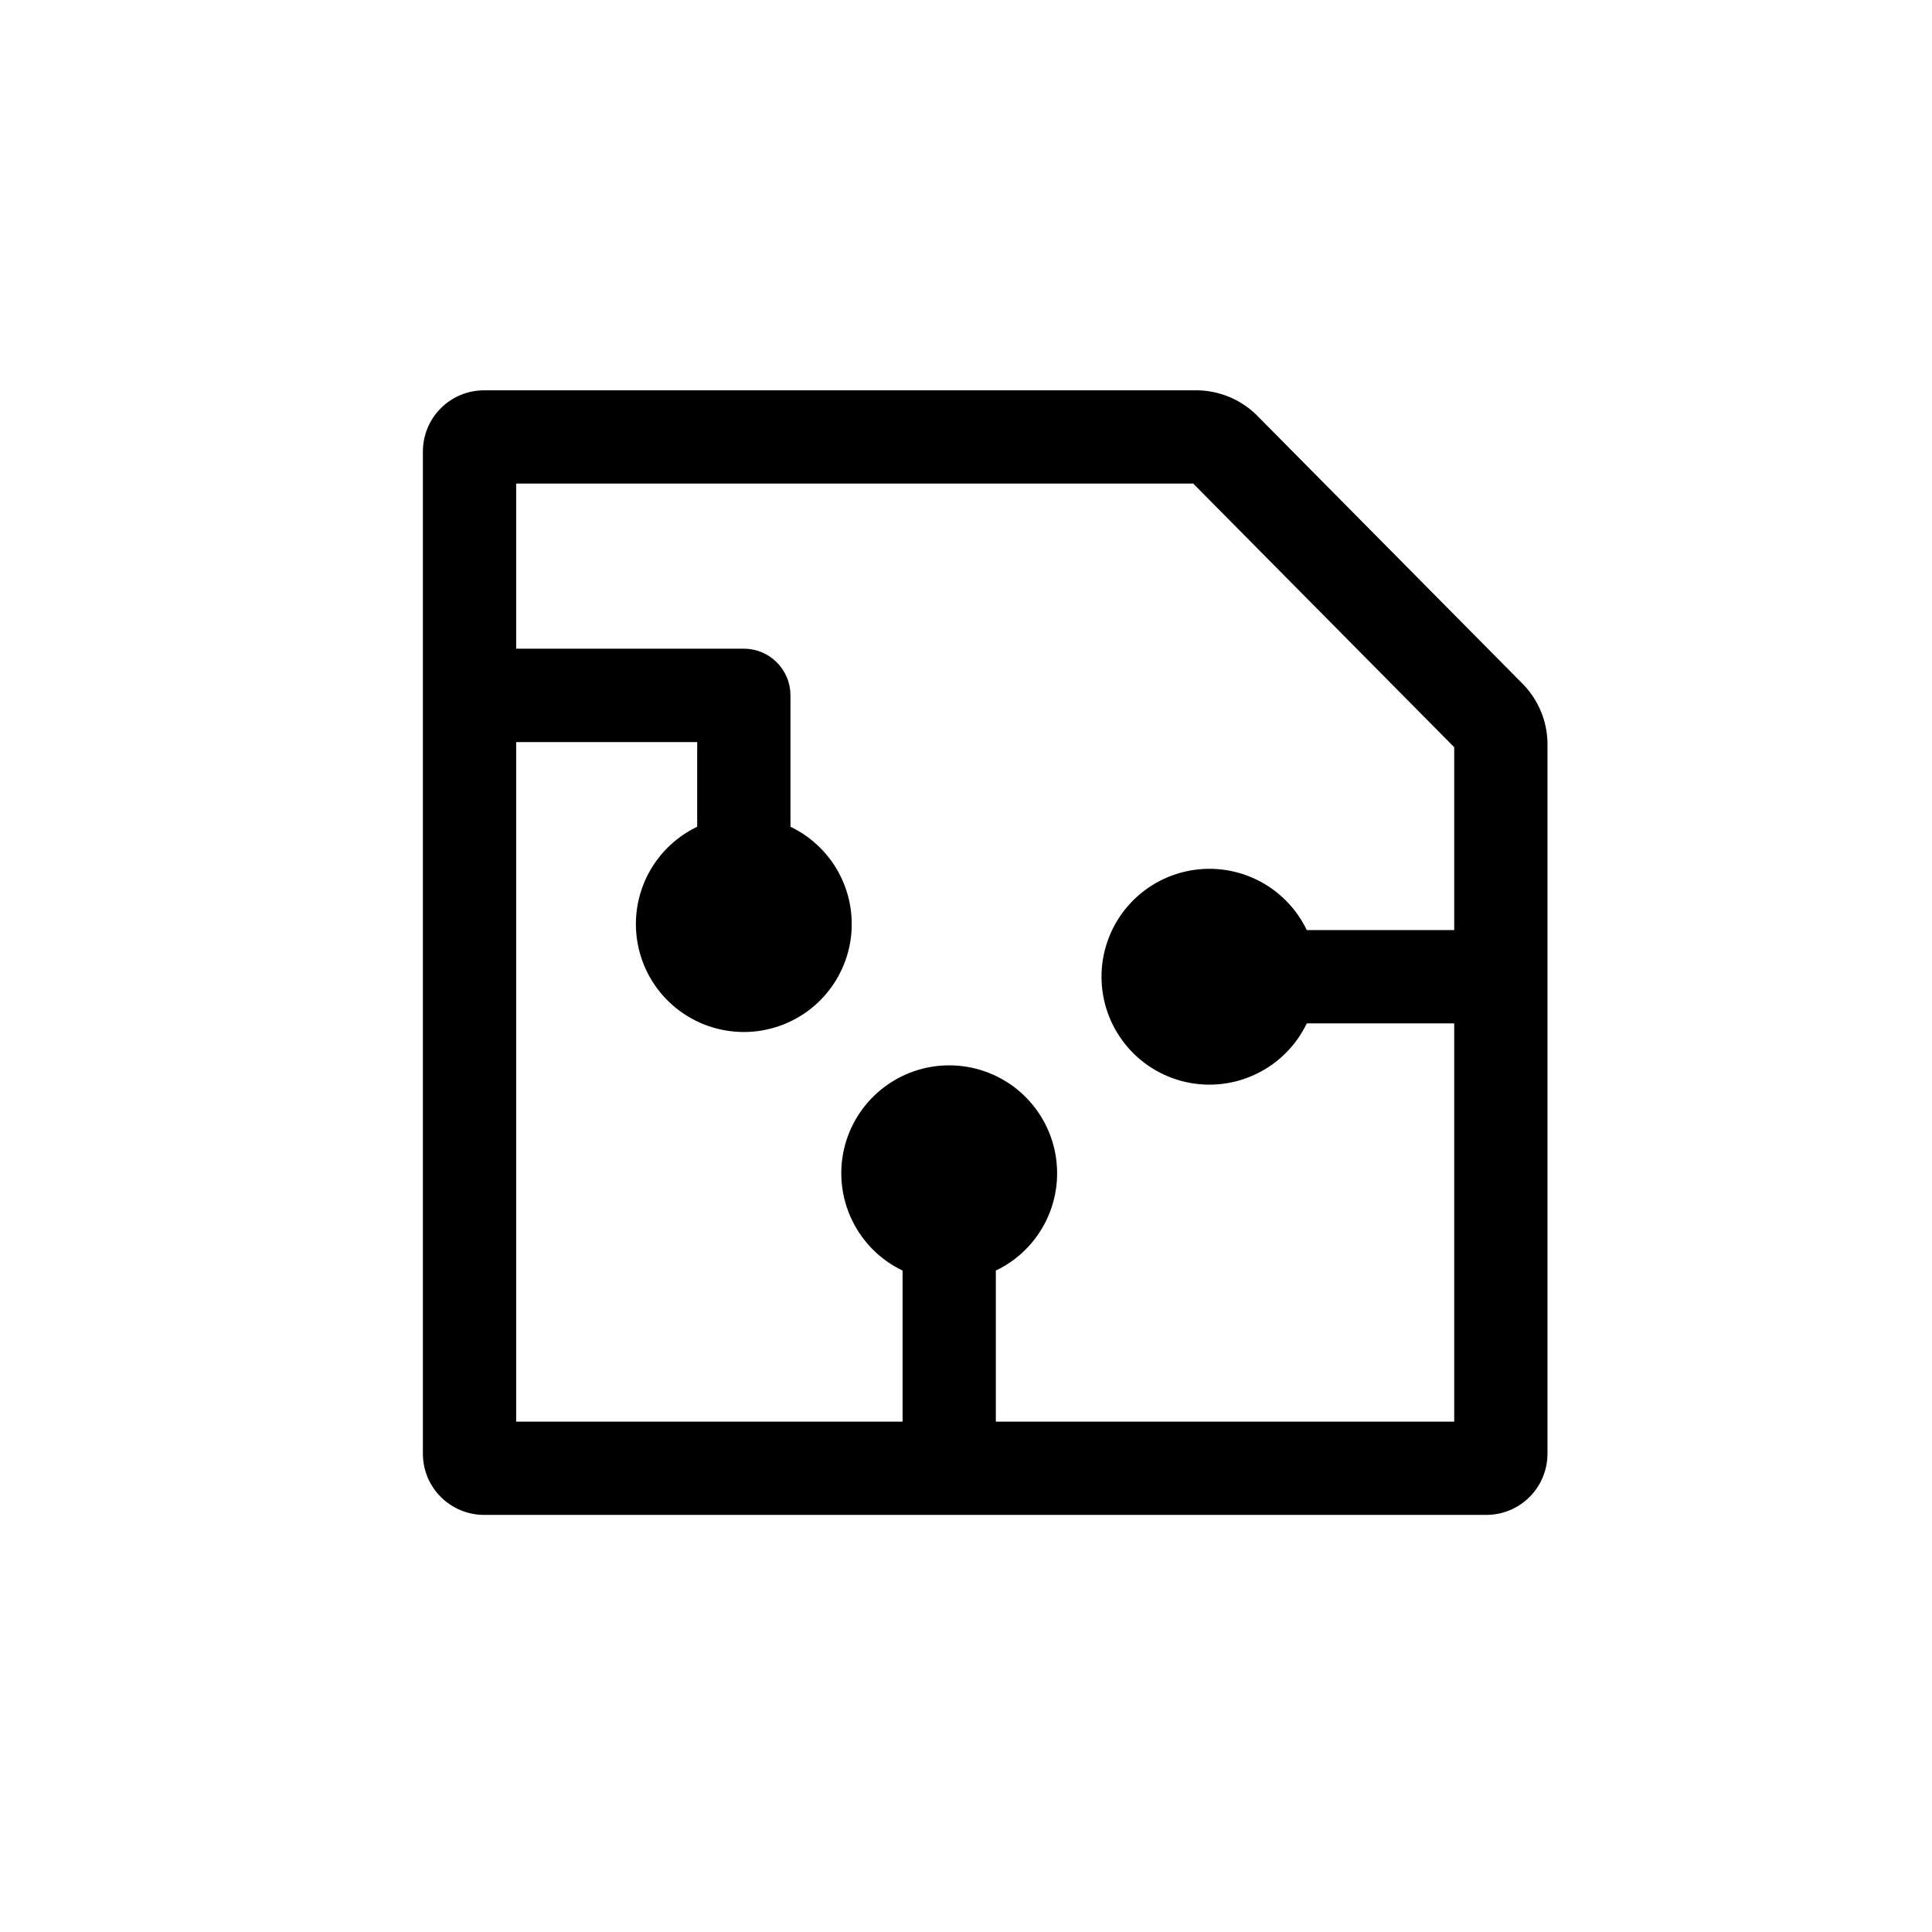 <svg width="36" height="36" viewBox="0 0 36 36" fill="none" xmlns="http://www.w3.org/2000/svg">
<path d="M28.395 12.765L23.402 7.721C23.113 7.444 22.73 7.284 22.329 7.273H9.017C8.716 7.274 8.427 7.393 8.214 7.607C8 7.82 7.881 8.109 7.88 8.41V27.091C7.881 27.392 8 27.681 8.214 27.894C8.427 28.107 8.716 28.227 9.017 28.228H27.698C27.999 28.227 28.288 28.107 28.501 27.894C28.715 27.681 28.834 27.392 28.835 27.091V13.835C28.826 13.436 28.669 13.055 28.395 12.765ZM18.556 26.49V23.675C18.967 23.479 19.299 23.148 19.498 22.737C19.696 22.327 19.749 21.861 19.648 21.416C19.547 20.972 19.298 20.575 18.942 20.29C18.585 20.006 18.143 19.851 17.687 19.851C17.231 19.851 16.789 20.006 16.433 20.29C16.076 20.575 15.827 20.972 15.726 21.416C15.625 21.861 15.678 22.327 15.877 22.737C16.075 23.148 16.407 23.479 16.818 23.675V26.49H9.618V13.828H12.991V15.405C12.58 15.602 12.248 15.933 12.049 16.344C11.851 16.754 11.798 17.22 11.899 17.665C12 18.109 12.249 18.506 12.605 18.791C12.962 19.075 13.404 19.23 13.86 19.23C14.316 19.23 14.758 19.075 15.115 18.791C15.471 18.506 15.72 18.109 15.821 17.665C15.922 17.22 15.869 16.754 15.671 16.344C15.472 15.933 15.14 15.602 14.729 15.405V12.956C14.729 12.842 14.707 12.729 14.663 12.624C14.619 12.518 14.555 12.422 14.474 12.342C14.394 12.261 14.298 12.197 14.193 12.153C14.087 12.11 13.974 12.087 13.86 12.087H9.618V9.011H22.234L27.097 13.923V17.331H24.35C24.153 16.92 23.822 16.588 23.411 16.389C23.001 16.191 22.535 16.138 22.09 16.239C21.646 16.34 21.249 16.589 20.964 16.945C20.68 17.302 20.525 17.744 20.525 18.2C20.525 18.656 20.68 19.098 20.964 19.454C21.249 19.811 21.646 20.06 22.09 20.161C22.535 20.262 23.001 20.209 23.411 20.01C23.822 19.812 24.153 19.48 24.35 19.069H27.097V26.49H18.556Z" fill="black"/>
</svg>
